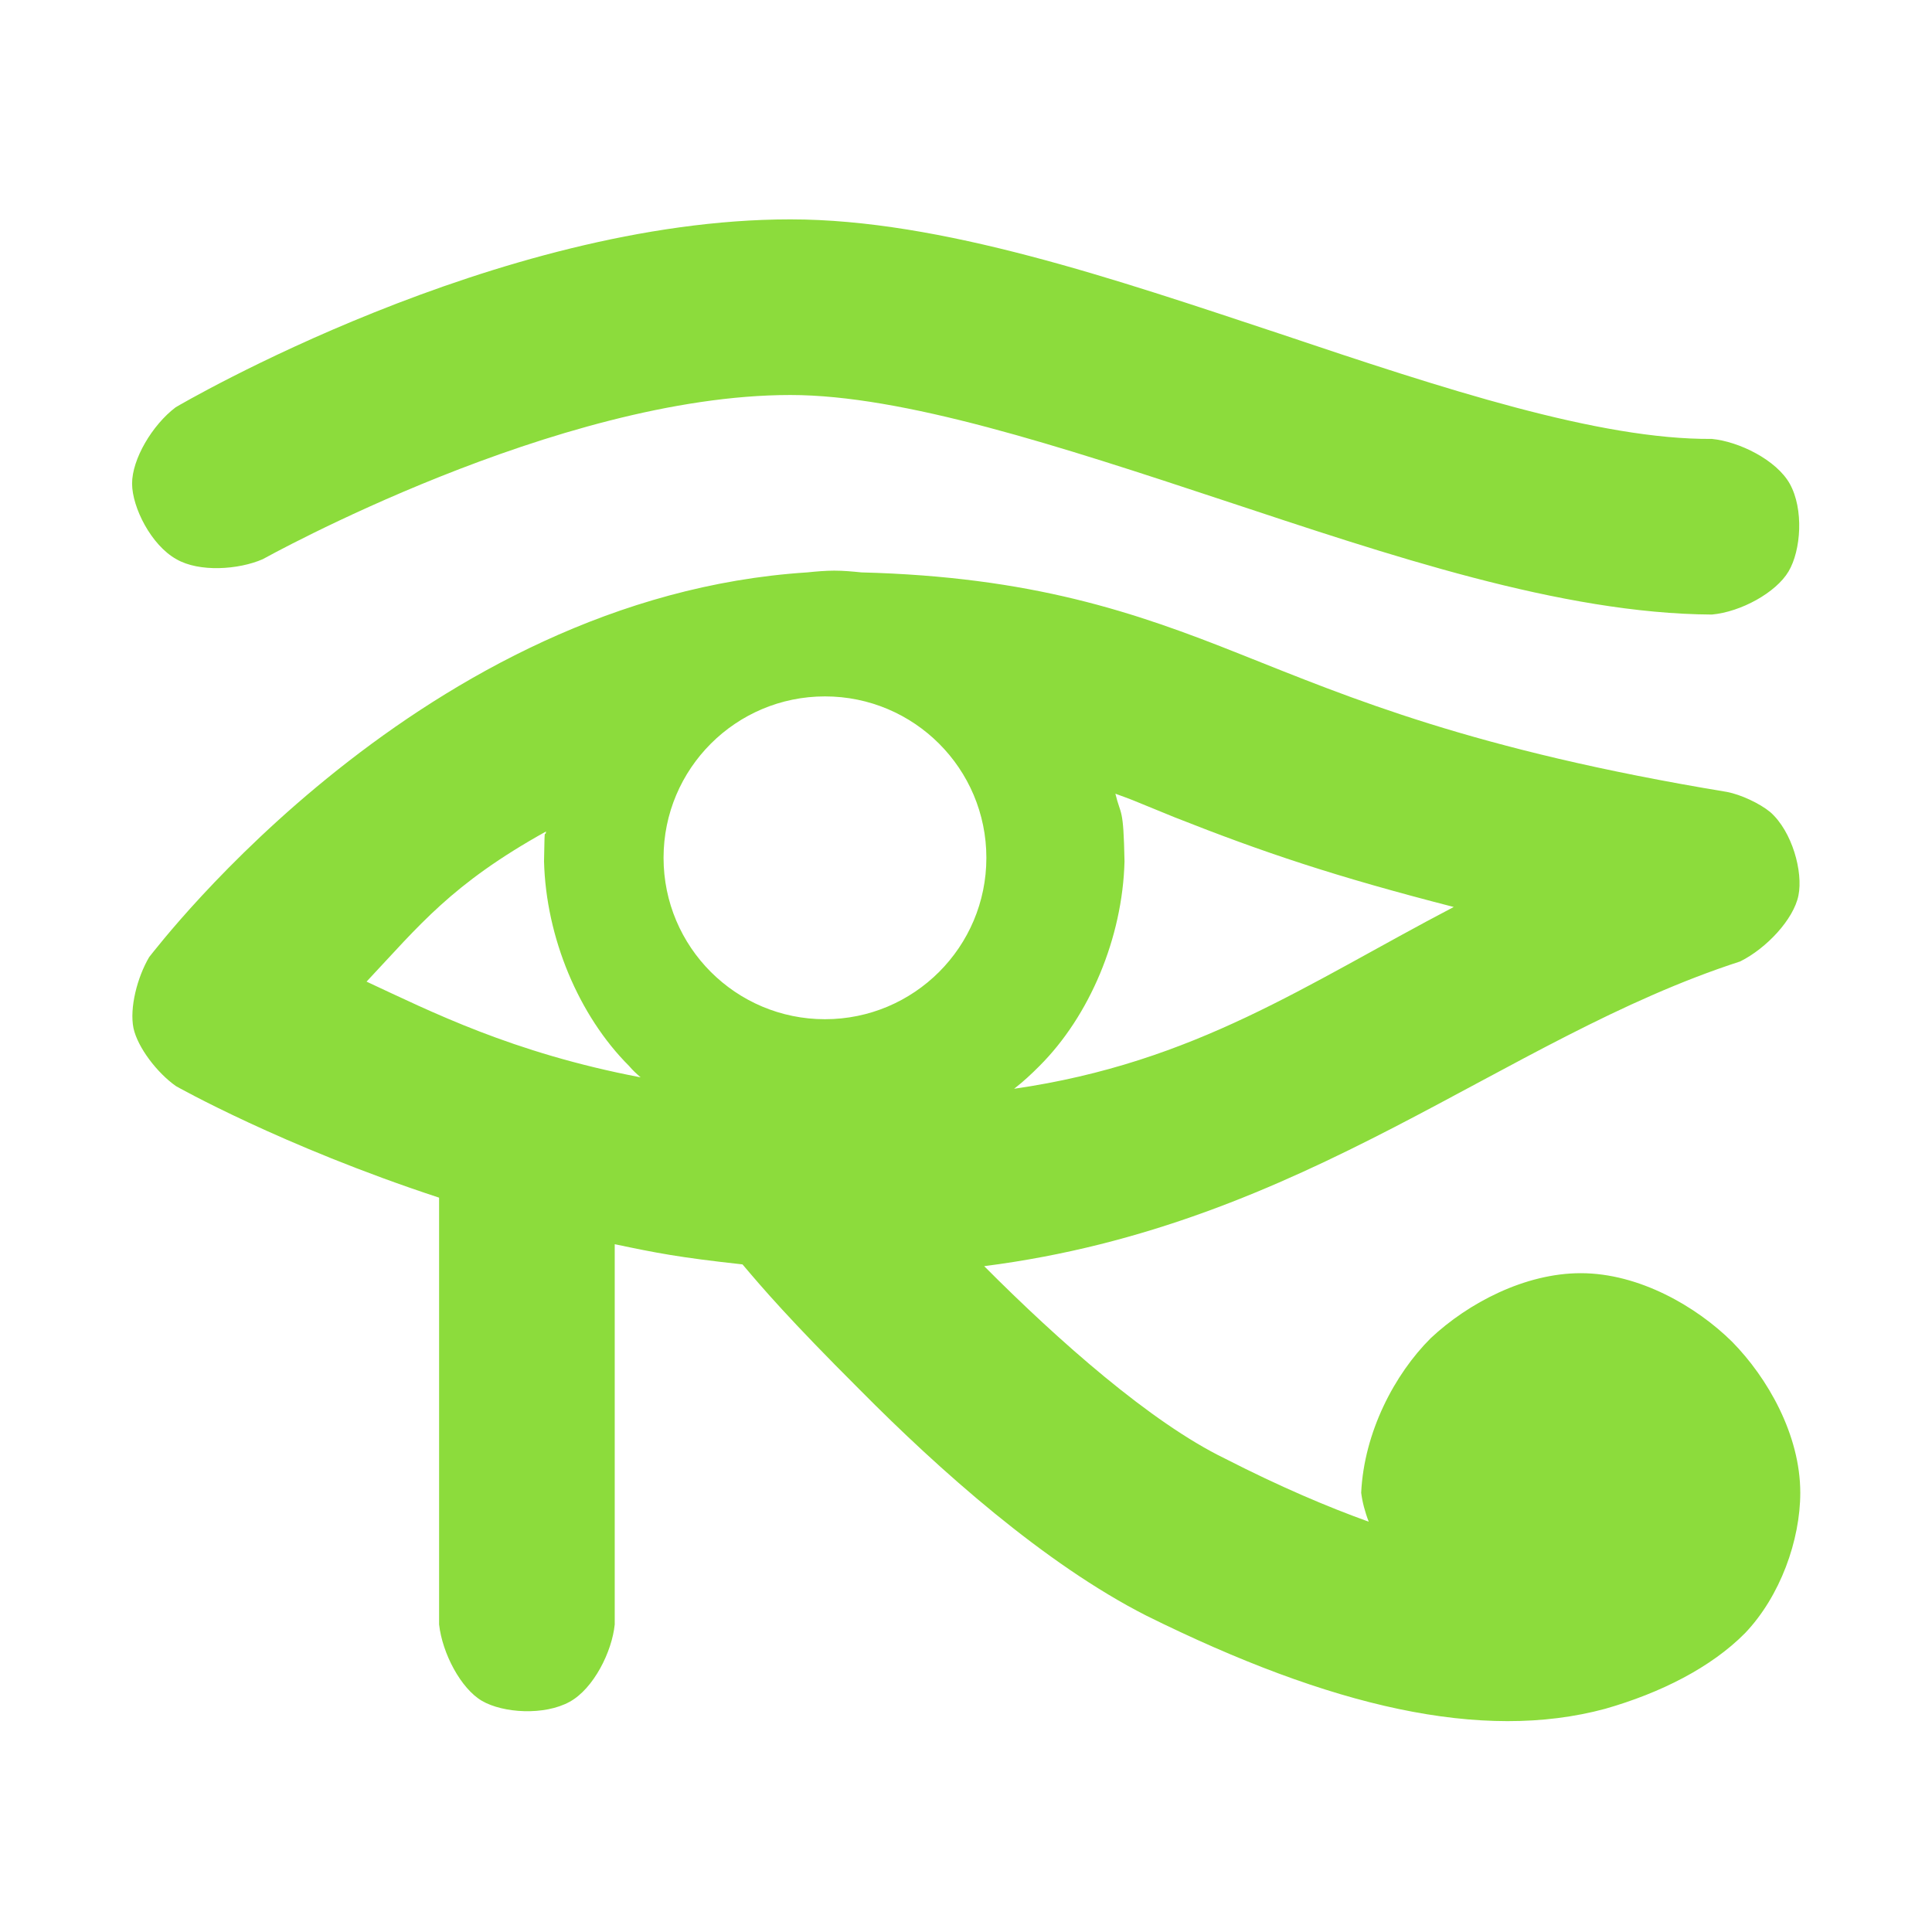 <svg height="22" width="22" xmlns="http://www.w3.org/2000/svg"><path fill="rgb(140, 220, 60)" d="m14.566 3.798c1.873.63 3.643 1.21 4.927 1.2.312.03.735.24.887.51.162.29.129.76-.014 1s-.541.46-.873.49c-1.718-.01-3.686-.68-5.559-1.3s-3.65-1.2-4.934-1.2c-2.656 0-5.988 1.86-6.009 1.87-.275.12-.723.15-.982 0-.288-.16-.504-.59-.505-.86-.001-.28.231-.67.496-.87.05-.03 3.651-2.14 7-2.14 1.72 0 3.694.68 5.566 1.3zm-4.757 2.72c1.937.05 3.11.45 4.312.93 1.259.5 2.64 1.09 5.545 1.57.157.03.372.13.493.23.249.22.375.68.32.95s-.362.6-.663.75c-2.717.88-4.922 2.999-8.609 3.47.846.85 1.897 1.78 2.74 2.19.625.32 1.167.55 1.639.72-.043-.11-.074-.23-.086-.33.033-.69.38-1.35.792-1.76.426-.4 1.073-.74 1.708-.74.666 0 1.318.38 1.723.78.404.41.777 1.06.777 1.72 0 .54-.228 1.18-.63 1.6-.386.39-.961.68-1.59.86-1.406.38-3.127-.02-5.226-1.06-1.16-.59-2.36-1.66-3.261-2.57-.812-.81-1.109-1.16-1.338-1.43-.729-.08-.979-.13-1.455-.23v4.33c-.031.31-.24.73-.512.88-.289.16-.76.13-1-.01s-.451-.54-.488-.87v-4.86c-1.796-.59-2.996-1.27-2.996-1.27-.214-.15-.436-.44-.484-.66-.047-.23.043-.58.179-.81.107-.13 3.123-4.1 7.493-4.38.097-.01.208-.02.308-.02.105 0 .209.01.309.02zm2.996 3.29c-.022.87-.397 1.76-.968 2.33-.089.09-.186.18-.289.26 2.071-.3 3.324-1.19 5.006-2.07-1.361-.35-2.162-.62-3.175-1.02-.609-.25-.462-.19-.678-.27.063.26.092.14.104.77zm-5.51 2.46c-.046-.04-.09-.08-.132-.13-.571-.57-.946-1.46-.968-2.33.008-.5.01-.23.023-.34-1.079.6-1.443 1.07-2.044 1.71.732.34 1.656.81 3.121 1.09zm2.099-4.338c-1.015 0-1.838.823-1.838 1.838s.823 1.838 1.838 1.838 1.838-.823 1.838-1.838-.823-1.838-1.838-1.838z"/></svg>